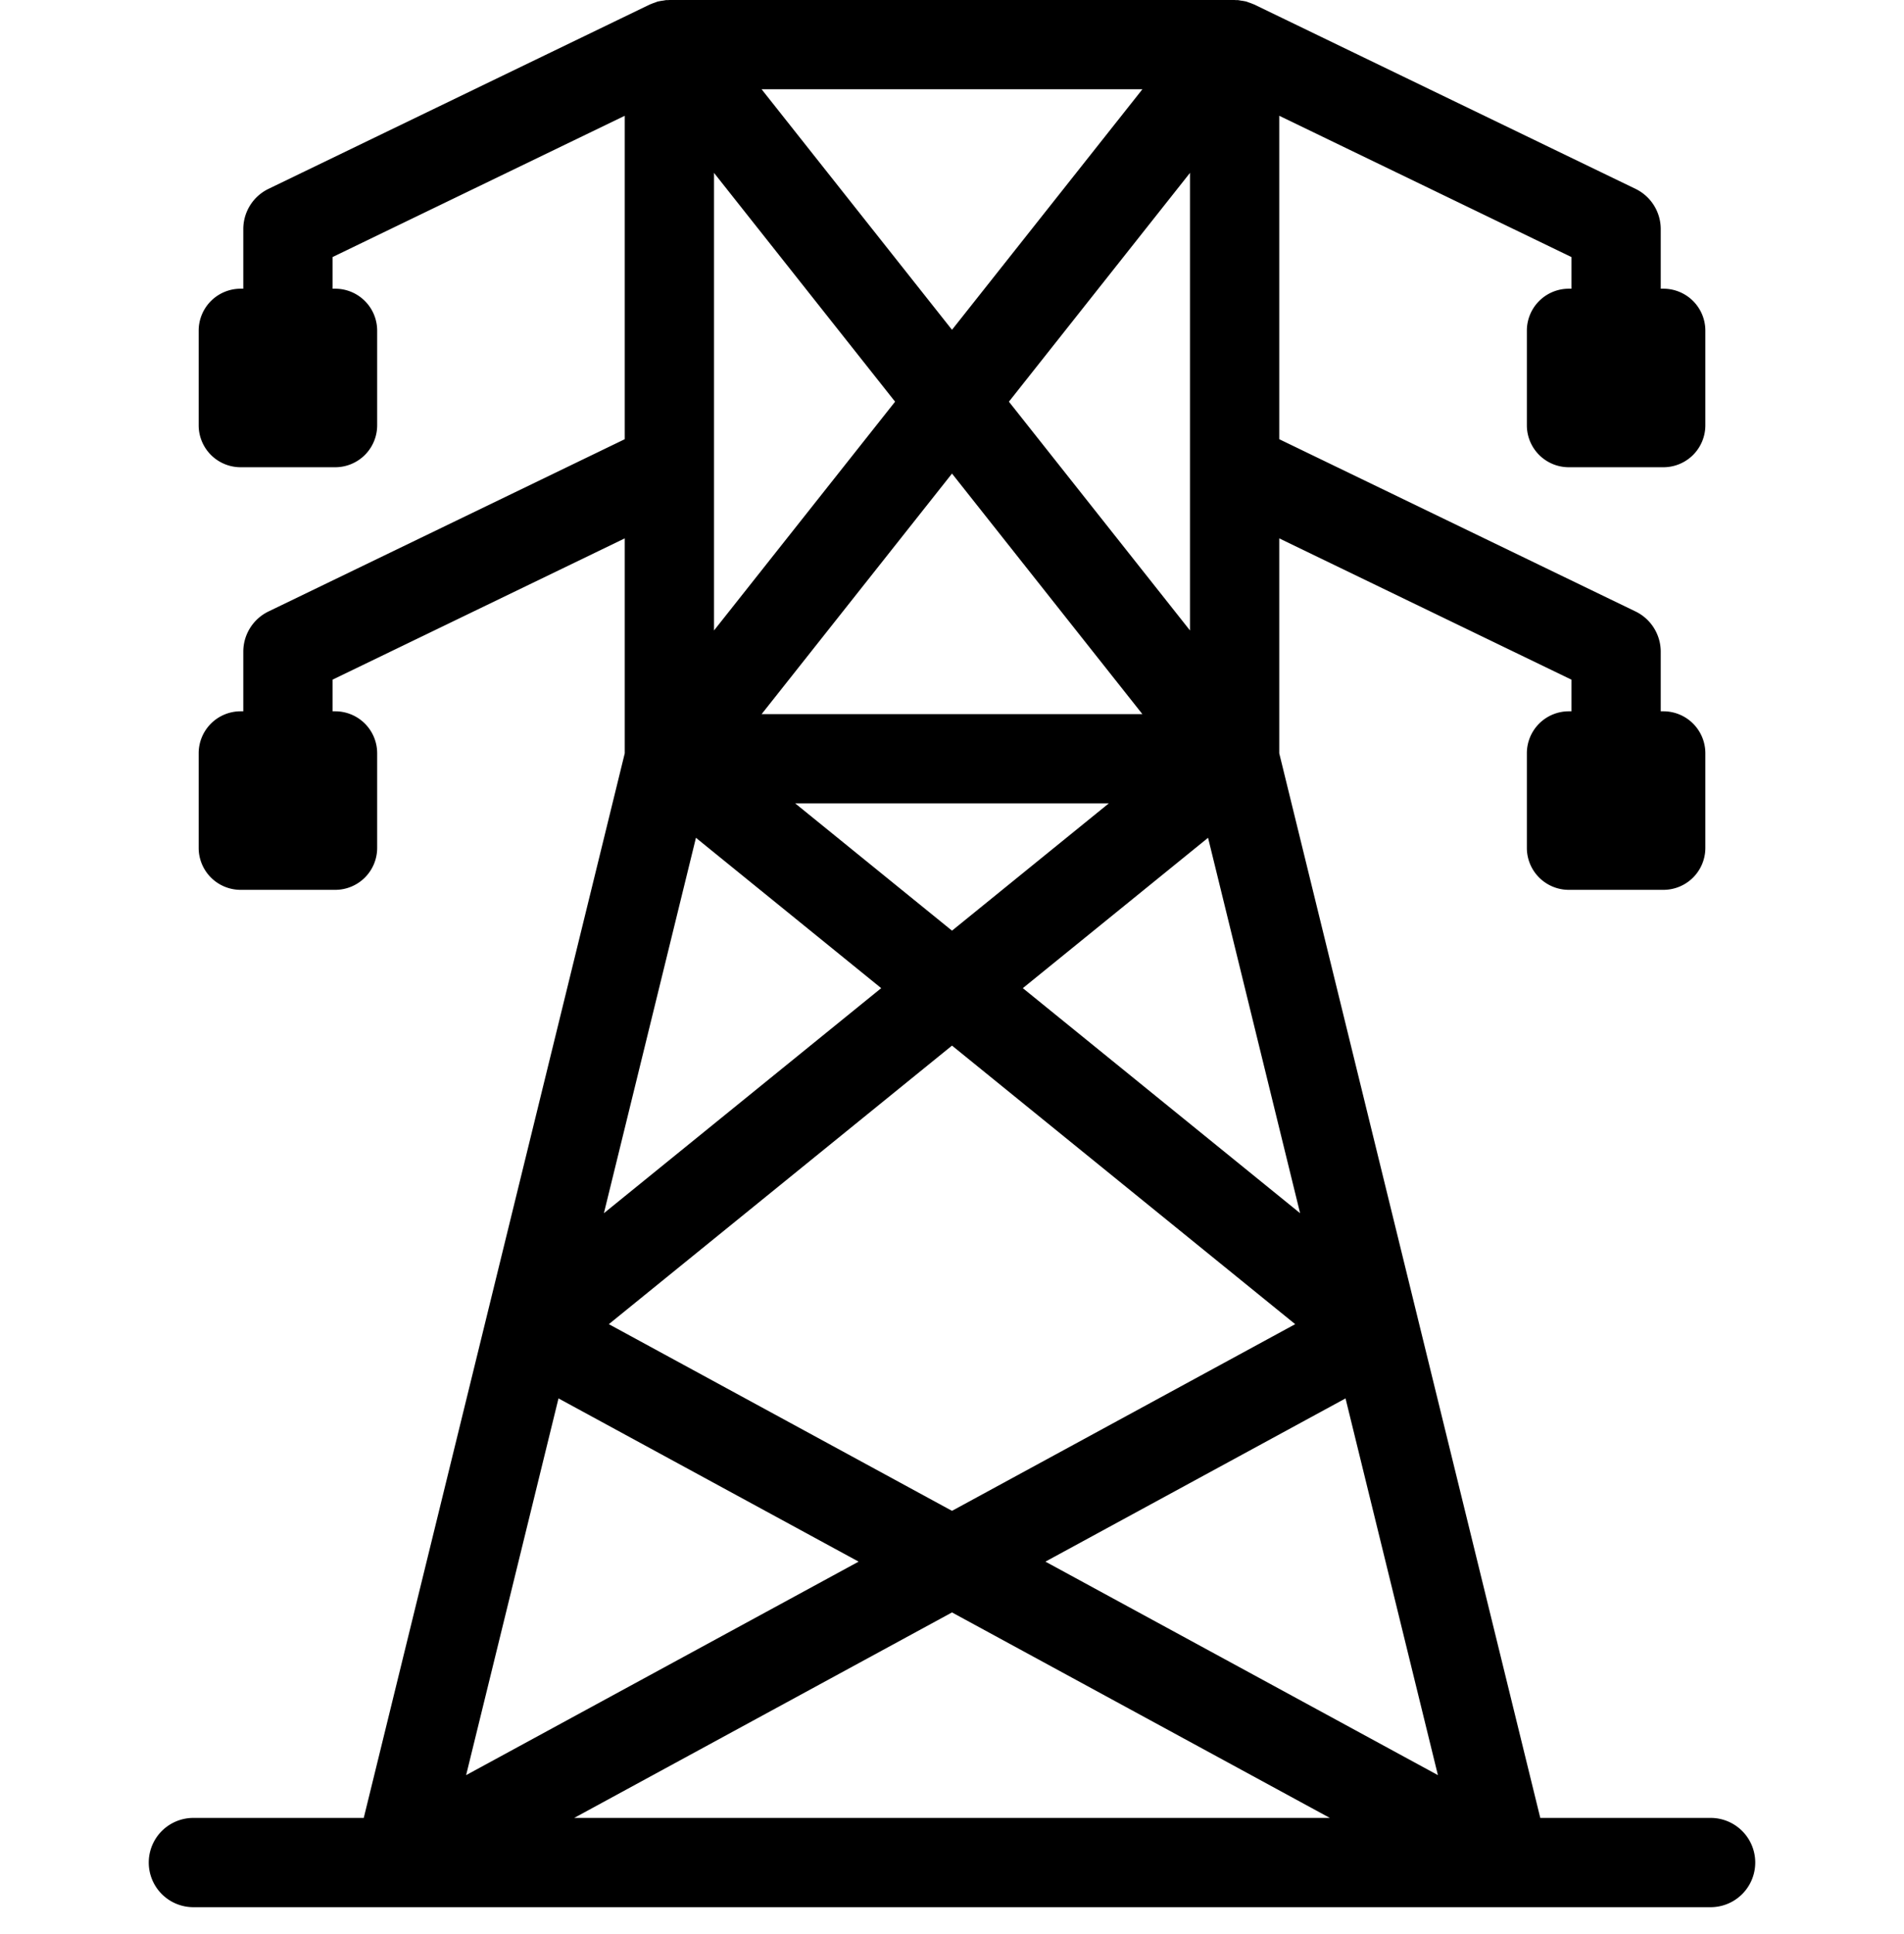 <svg xmlns="http://www.w3.org/2000/svg" width="64" height="65" fill="none" viewBox="0 0 64 65"><path fill="currentColor" fill-rule="evenodd" d="m32 54.191 12.7 6.906H19.301zm-13.227-7.193 10.088 5.486-13.193 7.175zm4.62-18.841 6.227 5.053-9.321 7.564zM24 5.81l6.087 7.69L24 21.189zm8 5.274L25.6 3h12.8zm8 10.105L33.913 13.5 40 5.81zM25.601 24 32 15.916 38.399 24zm11.67 3L32 31.278 26.729 27zm-2.89 6.21 6.226-5.053 3.094 12.617zM32 50.777l-11.535-6.274L32 35.141l11.536 9.362zm13.228-3.779 3.105 12.661-13.193-7.175zM57.5 61.097h-5.726L43 25.317v-7.223l9.823 4.749v1.063h-.091a1.41 1.41 0 0 0-1.409 1.409v3.182a1.41 1.41 0 0 0 1.409 1.409h3.182a1.41 1.41 0 0 0 1.409-1.409v-3.182a1.41 1.41 0 0 0-1.409-1.409h-.091v-2.004c0-.575-.329-1.1-.846-1.351L43 14.761V3.891l9.823 4.749v1.063h-.091a1.41 1.41 0 0 0-1.409 1.409v3.182a1.41 1.41 0 0 0 1.409 1.409h3.182a1.41 1.41 0 0 0 1.409-1.409v-3.182a1.41 1.41 0 0 0-1.409-1.409h-.091V7.699c0-.575-.329-1.1-.846-1.351L42.153.149l-.035-.013q-.061-.026-.124-.047C41.956.077 41.92.06 41.882.05q-.024-.006-.05-.01-.056-.012-.114-.018c-.04-.007-.08-.016-.121-.019h-.067L41.5 0h-19l-.03.003h-.068c-.041.003-.08.013-.121.019q-.056.006-.113.018l-.051.01c-.038.01-.074.027-.112.04q-.062.02-.123.046l-.035.013L9.024 6.348a1.5 1.5 0 0 0-.846 1.351v2.004h-.091a1.41 1.41 0 0 0-1.409 1.409v3.182a1.41 1.41 0 0 0 1.409 1.409h3.182a1.41 1.41 0 0 0 1.409-1.409v-3.182a1.41 1.41 0 0 0-1.409-1.409h-.091V8.639L21 3.891v10.87l-11.976 5.79a1.5 1.5 0 0 0-.846 1.351v2.004h-.091a1.41 1.41 0 0 0-1.409 1.409v3.182a1.41 1.41 0 0 0 1.409 1.409h3.182a1.41 1.41 0 0 0 1.409-1.409v-3.182a1.41 1.41 0 0 0-1.409-1.409h-.091v-1.064L21 18.094v7.223l-8.773 35.78H6.5a1.5 1.5 0 0 0 0 3h51a1.5 1.5 0 0 0 0-3" clip-rule="evenodd"/></svg>